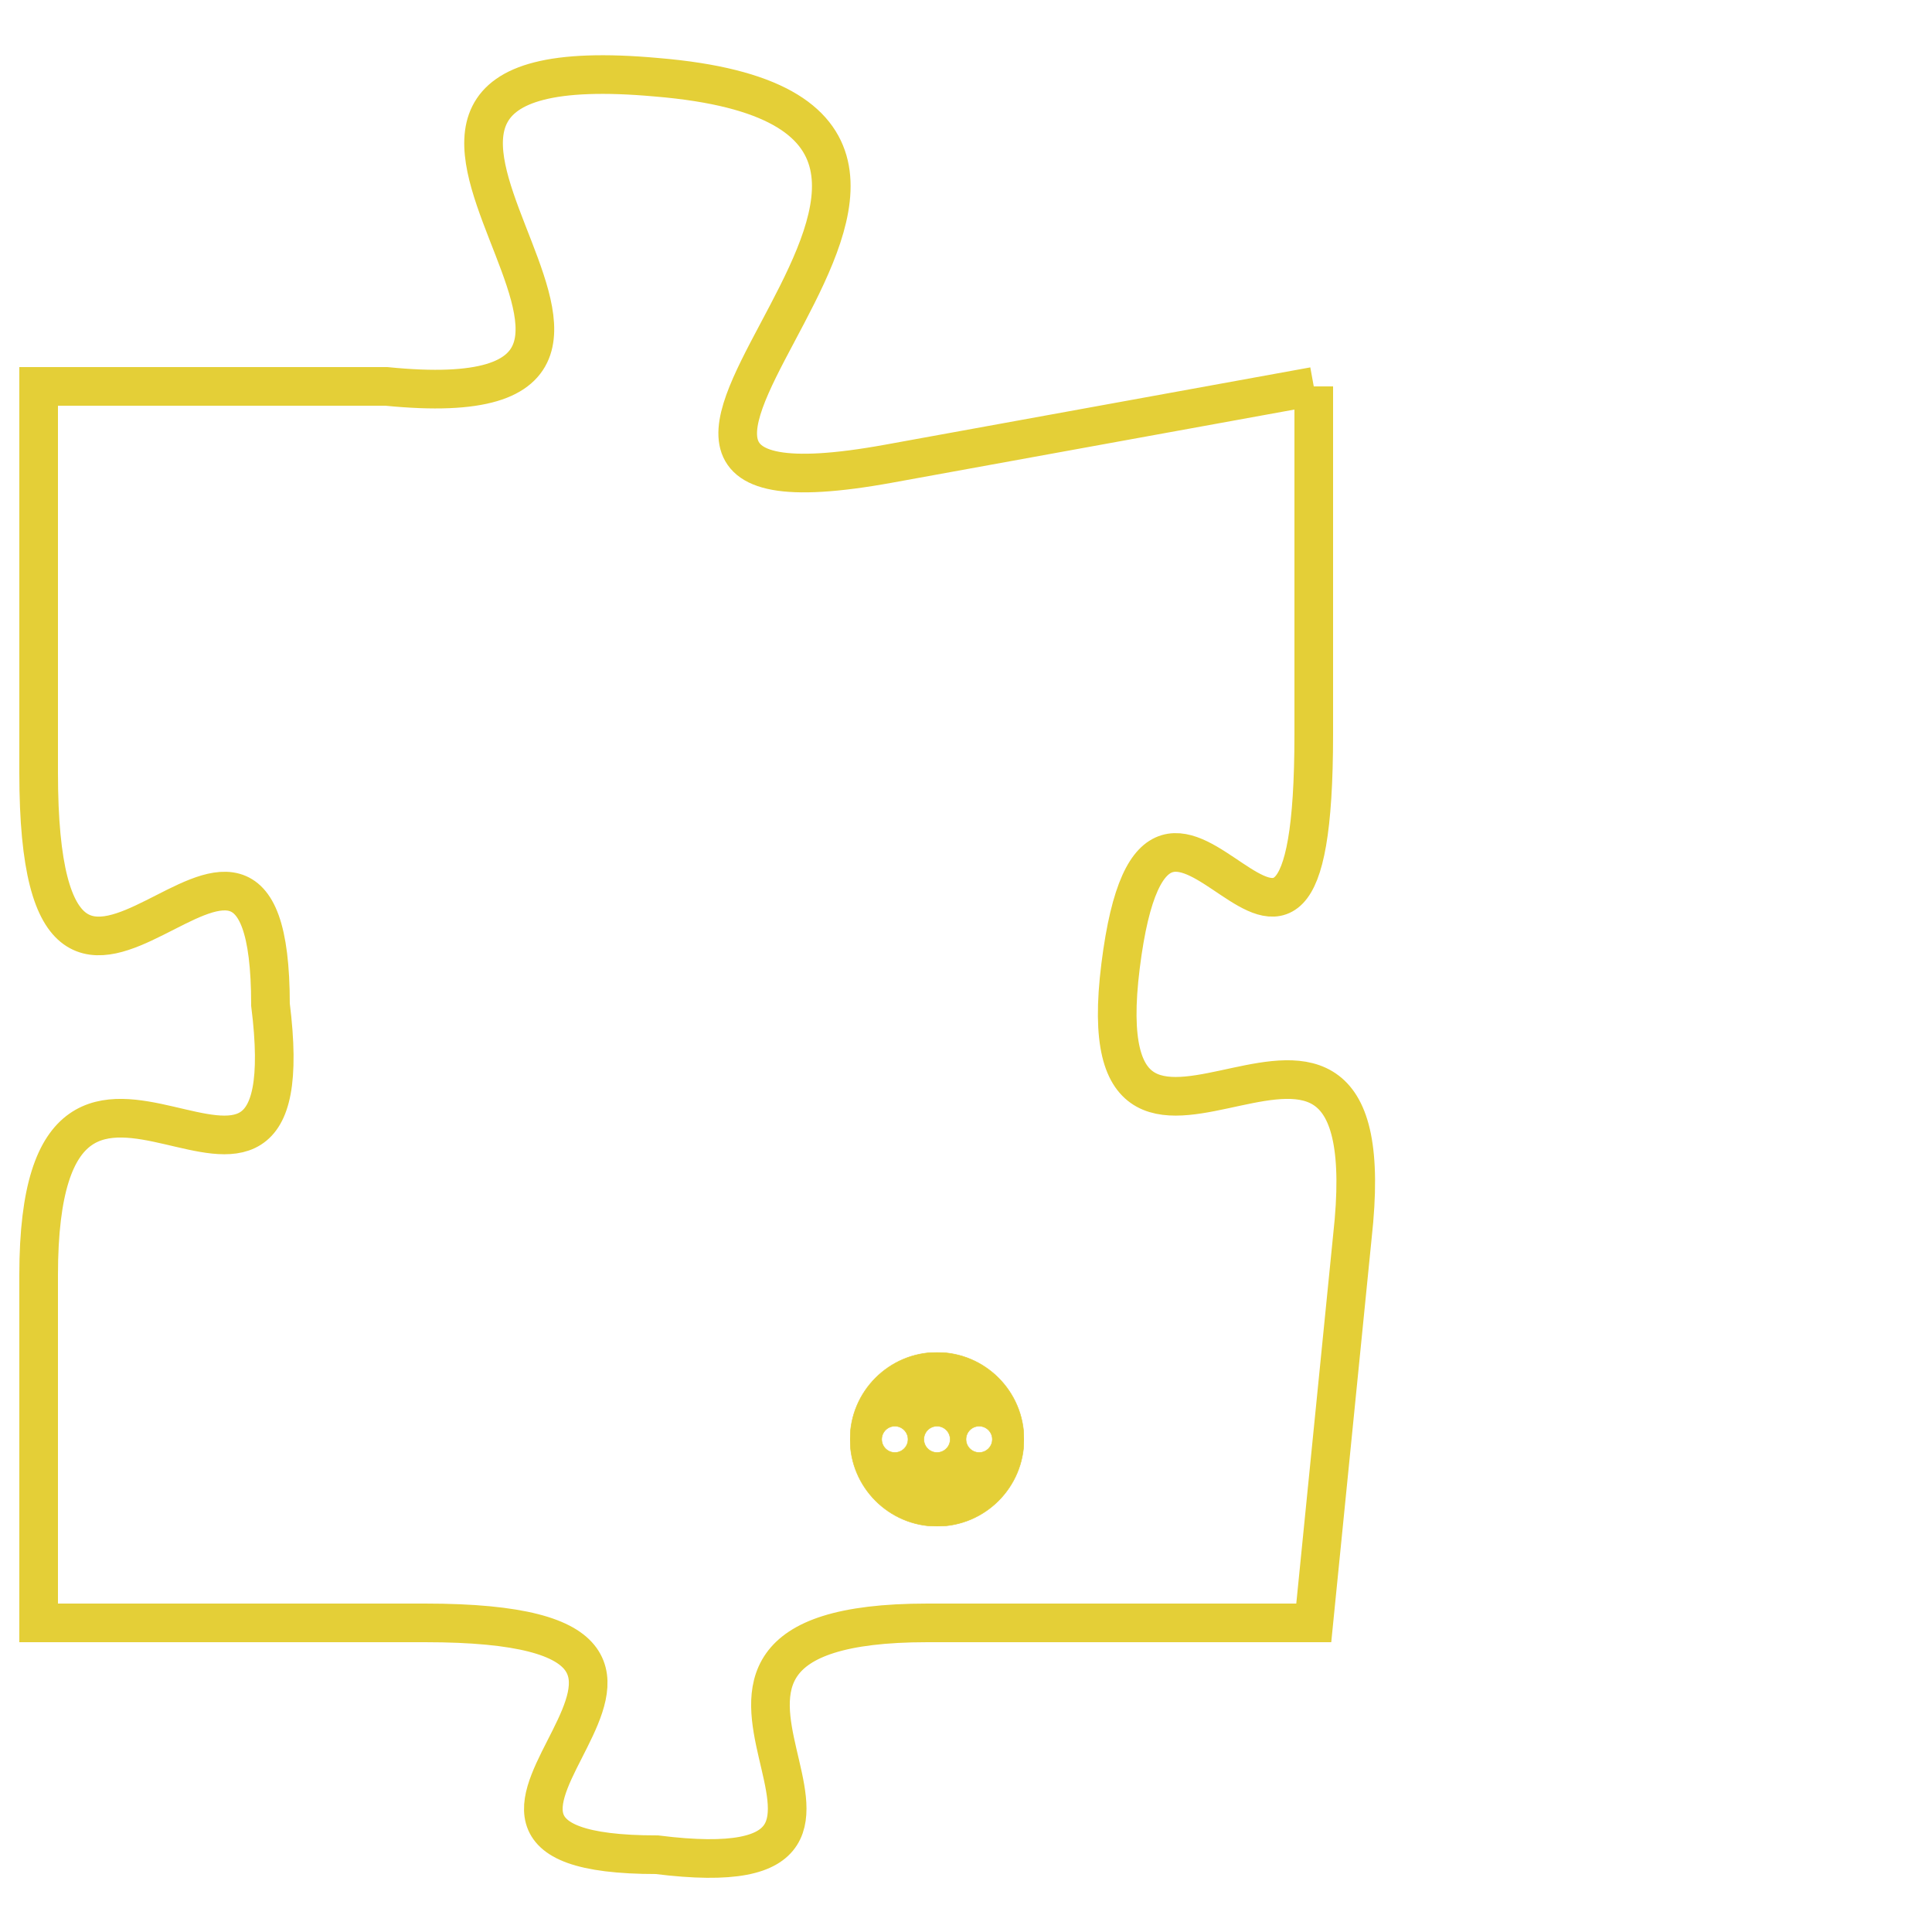 <svg version="1.1" xmlns="http://www.w3.org/2000/svg" xmlns:xlink="http://www.w3.org/1999/xlink" fill="transparent" x="0" y="0" width="350" height="350" preserveAspectRatio="xMinYMin slice"><style type="text/css">.links{fill:transparent;stroke: #E4CF37;}.links:hover{fill:#63D272; opacity:0.4;}</style><defs><g id="allt"><path id="t5223" d="M792,1280 L781,1282 C770,1284 787,1273 775,1272 C764,1271 778,1281 768,1280 L759,1280 759,1280 L759,1290 C759,1300 765,1288 765,1296 C766,1304 759,1294 759,1303 L759,1312 759,1312 L769,1312 C779,1312 767,1318 775,1318 C783,1319 773,1312 782,1312 L792,1312 792,1312 L793,1302 C794,1293 786,1303 787,1295 C788,1287 792,1299 792,1289 L792,1280"/></g><clipPath id="c" clipRule="evenodd" fill="transparent"><use href="#t5223"/></clipPath></defs><svg viewBox="758 1270 37 50" preserveAspectRatio="xMinYMin meet"><svg width="4380" height="2430"><g><image crossorigin="anonymous" x="0" y="0" href="https://nftpuzzle.license-token.com/assets/completepuzzle.svg" width="100%" height="100%" /><g class="links"><use href="#t5223"/></g></g></svg><svg x="780" y="1305" height="9%" width="9%" viewBox="0 0 330 330"><g><a xlink:href="https://nftpuzzle.license-token.com/" class="links"><title>See the most innovative NFT based token software licensing project</title><path fill="#E4CF37" id="more" d="M165,0C74.019,0,0,74.019,0,165s74.019,165,165,165s165-74.019,165-165S255.981,0,165,0z M85,190 c-13.785,0-25-11.215-25-25s11.215-25,25-25s25,11.215,25,25S98.785,190,85,190z M165,190c-13.785,0-25-11.215-25-25 s11.215-25,25-25s25,11.215,25,25S178.785,190,165,190z M245,190c-13.785,0-25-11.215-25-25s11.215-25,25-25 c13.785,0,25,11.215,25,25S258.785,190,245,190z"></path></a></g></svg></svg></svg>